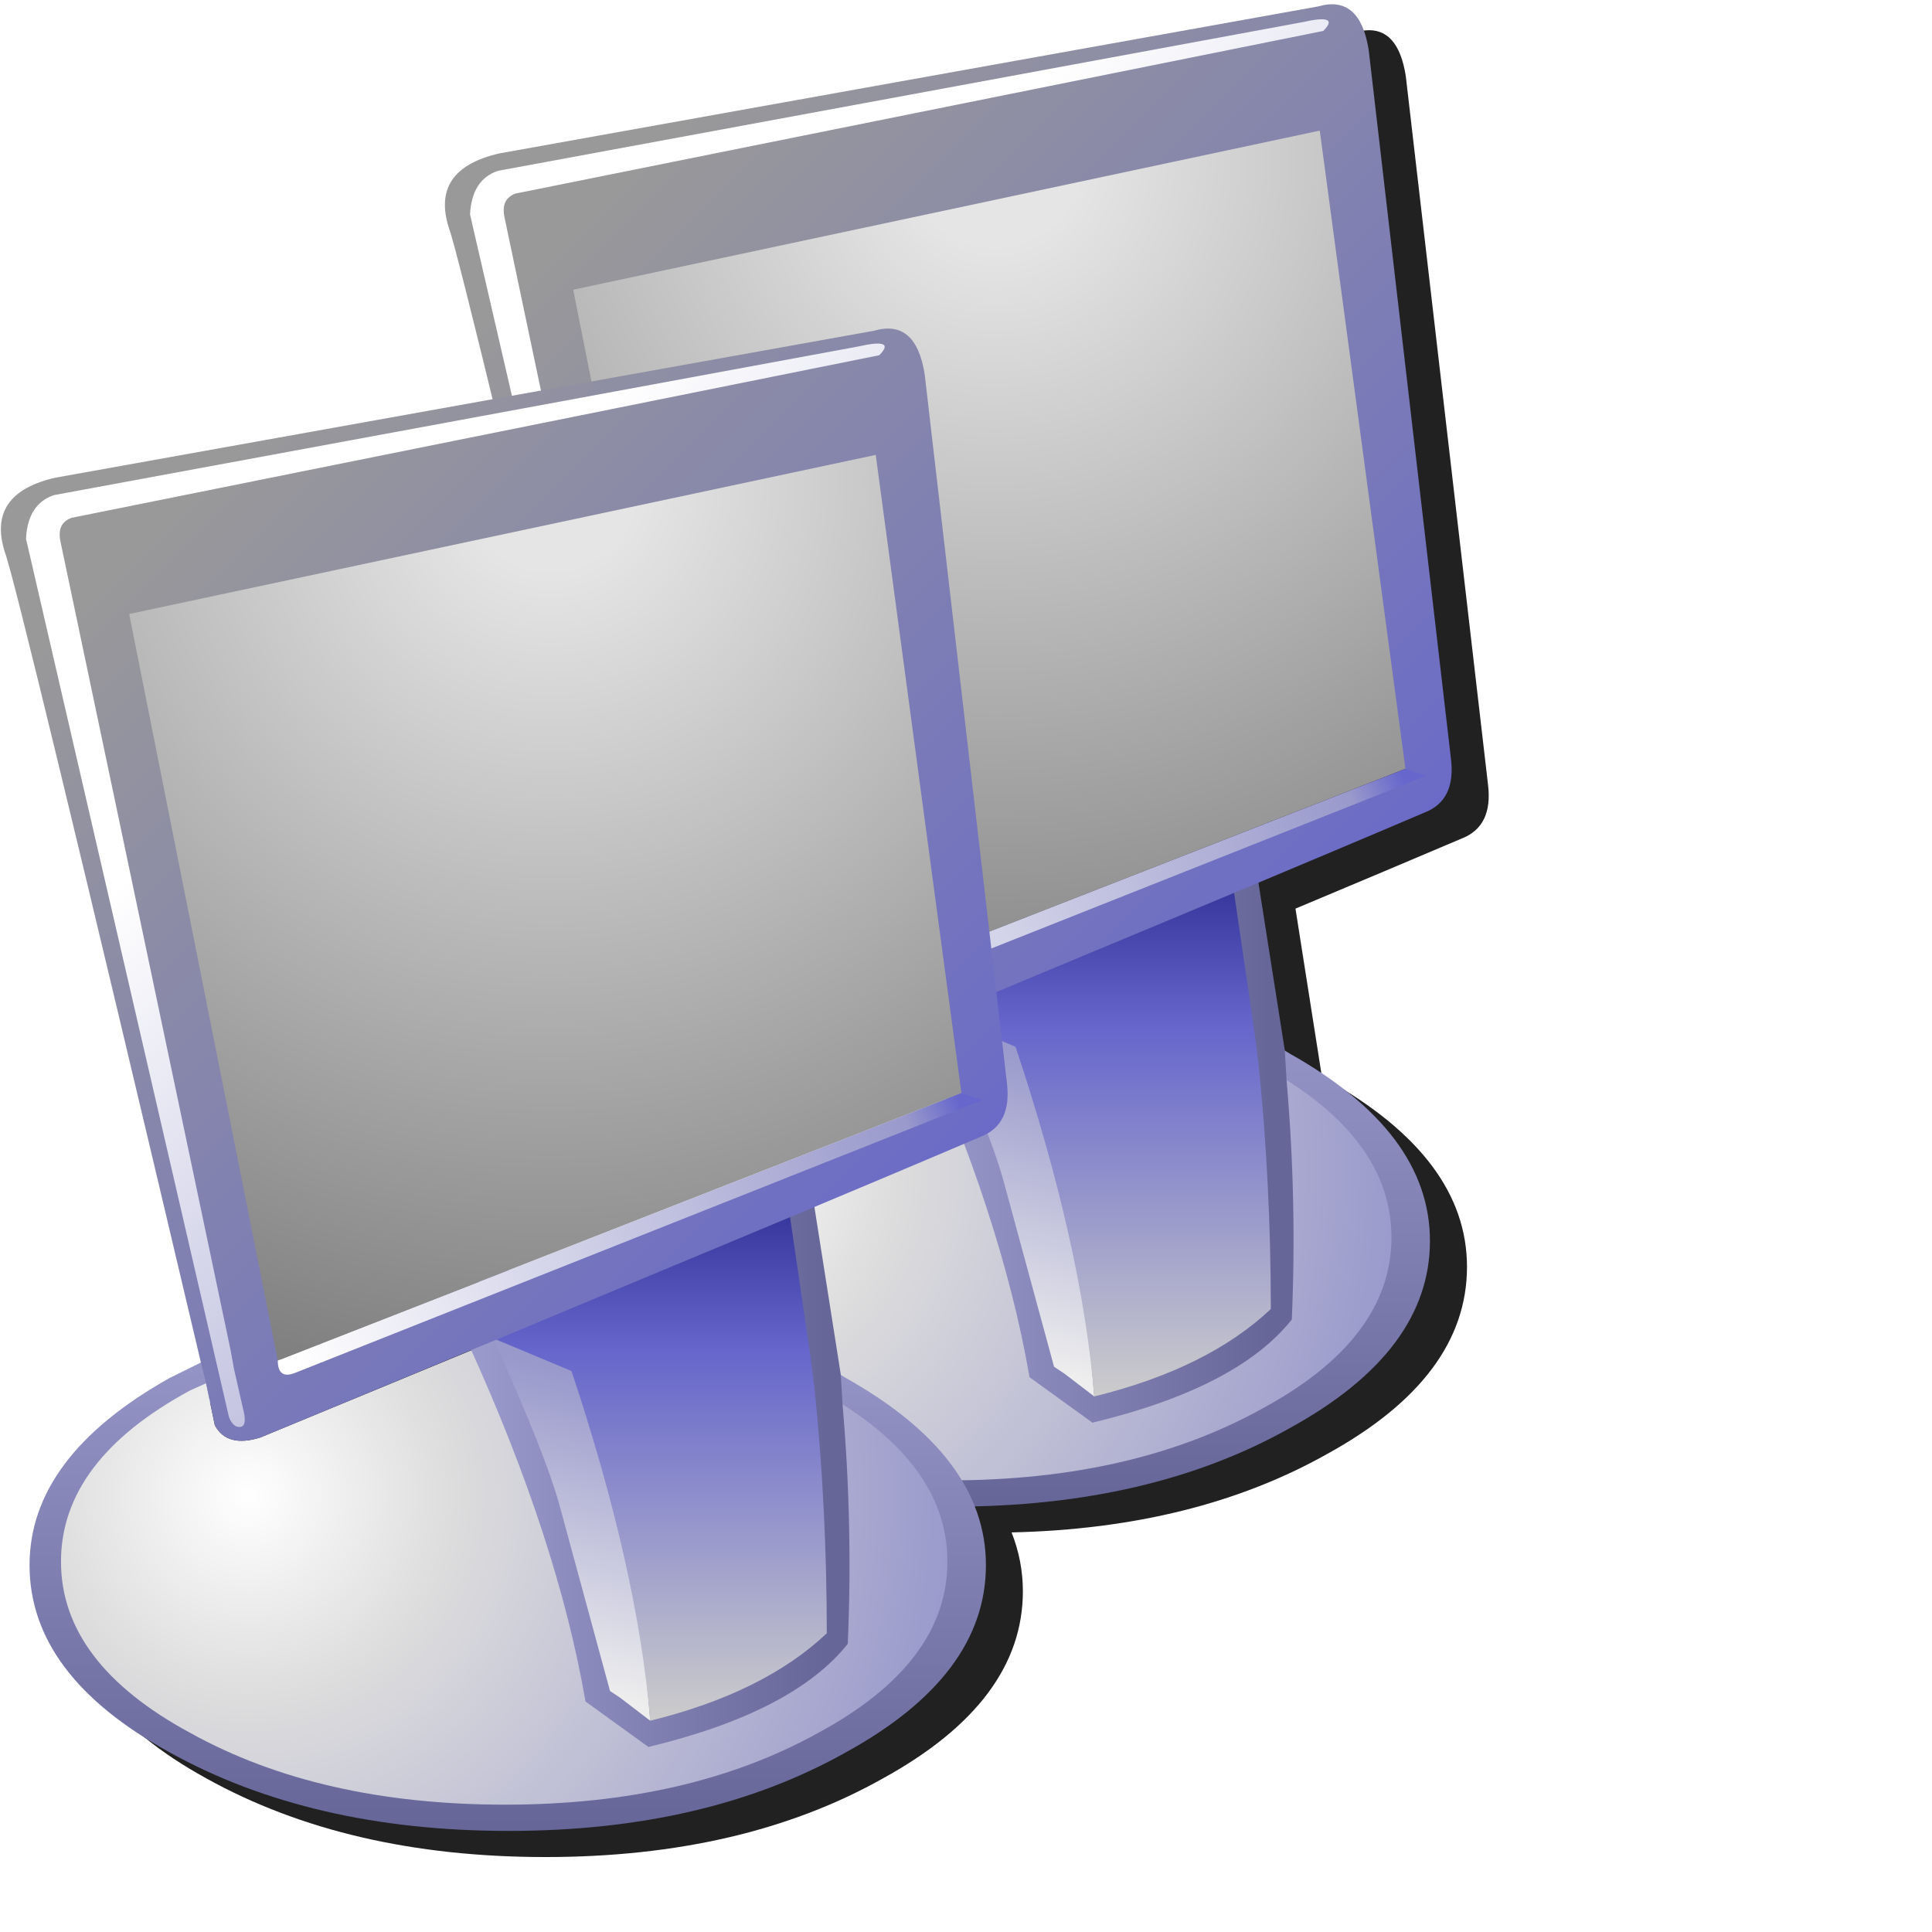 <?xml version="1.0" encoding="UTF-8" standalone="no"?>
<svg
   inkscape:export-ydpi="96"
   inkscape:export-xdpi="96"
   inkscape:export-filename="network-idle.png"
   sodipodi:docname="network-idle.svg"
   inkscape:version="1.1.2 (0a00cf5339, 2022-02-04)"
   id="svg8"
   version="1.1"
   viewBox="0 0 256 256"
   height="256"
   width="256"
   xmlns:inkscape="http://www.inkscape.org/namespaces/inkscape"
   xmlns:sodipodi="http://sodipodi.sourceforge.net/DTD/sodipodi-0.dtd"
   xmlns="http://www.w3.org/2000/svg"
   xmlns:svg="http://www.w3.org/2000/svg"
   xmlns:rdf="http://www.w3.org/1999/02/22-rdf-syntax-ns#"
   xmlns:cc="http://creativecommons.org/ns#"
   xmlns:dc="http://purl.org/dc/elements/1.1/">
  <defs
     id="defs2">
    <linearGradient
       x2="819.2"
       x1="-819.2"
       spreadMethod="pad"
       id="gradient18-61-9"
       gradientUnits="userSpaceOnUse"
       gradientTransform="matrix(0,0.009,0.017,0,-55.109,18.181)">
      <stop
         id="stop175-5-8"
         stop-color="#9999cc"
         offset="0.0" />
      <stop
         id="stop177-9-4"
         stop-color="#666699"
         offset="1.0" />
    </linearGradient>
    <radialGradient
       spreadMethod="pad"
       r="819.2"
       id="gradient19-4-8"
       gradientUnits="userSpaceOnUse"
       gradientTransform="matrix(0.025,0,0,0.025,-62.509,16.131)"
       cy="0"
       cx="0">
      <stop
         id="stop180-9-1"
         stop-color="#ffffff"
         offset="0.0" />
      <stop
         id="stop182-09-0"
         stop-color="#dddddd"
         offset="0.282" />
      <stop
         id="stop184-1-3"
         stop-color="#9999cc"
         offset="1.0" />
    </radialGradient>
    <linearGradient
       x2="819.2"
       x1="-819.2"
       spreadMethod="pad"
       id="gradient24-7-0"
       gradientUnits="userSpaceOnUse"
       gradientTransform="matrix(-0.006,0,0,0.009,-50.909,15.031)">
      <stop
         id="stop211-71-4"
         stop-color="#666699"
         offset="0.0" />
      <stop
         id="stop213-1-4"
         stop-color="#9999cc"
         offset="1.0" />
    </linearGradient>
    <linearGradient
       x2="819.2"
       x1="-819.2"
       spreadMethod="pad"
       id="gradient26-5-4"
       gradientUnits="userSpaceOnUse"
       gradientTransform="matrix(-0.002,0.005,0.004,0.001,-53.259,17.131)">
      <stop
         id="stop223-9-4"
         stop-color="#9999cc"
         offset="0.0" />
      <stop
         id="stop225-7-7"
         stop-color="#eeeeee"
         offset="1.0" />
    </linearGradient>
    <linearGradient
       x2="819.2"
       x1="-819.2"
       spreadMethod="pad"
       id="gradient20-7-6"
       gradientUnits="userSpaceOnUse"
       gradientTransform="matrix(-0.014,-0.014,-0.016,0.016,-53.709,-0.119)">
      <stop
         id="stop187-6-3"
         stop-color="#6666cc"
         offset="0.0" />
      <stop
         id="stop189-7-1"
         stop-color="#999999"
         offset="1.0" />
    </linearGradient>
    <linearGradient
       x2="819.2"
       x1="-819.2"
       spreadMethod="pad"
       id="gradient21-3-7"
       gradientUnits="userSpaceOnUse"
       gradientTransform="matrix(-0.01,-0.01,-0.015,0.015,-51.859,0.781)">
      <stop
         id="stop192-6-5"
         stop-color="#9999cc"
         offset="0.0" />
      <stop
         id="stop194-5-9"
         stop-color="#ffffff"
         offset="1.0" />
    </linearGradient>
    <linearGradient
       x2="819.2"
       x1="-819.2"
       spreadMethod="pad"
       id="gradient25-6-6"
       gradientUnits="userSpaceOnUse"
       gradientTransform="matrix(0,0.009,0.006,0,-50.859,15.181)">
      <stop
         id="stop216-39-2"
         stop-color="#333399"
         offset="0.0" />
      <stop
         id="stop218-4-1"
         stop-color="#6666cc"
         offset="0.286" />
      <stop
         id="stop220-8-7"
         stop-color="#cccccc"
         offset="1.0" />
    </linearGradient>
    <radialGradient
       spreadMethod="pad"
       r="819.2"
       id="gradient22-1-8"
       gradientUnits="userSpaceOnUse"
       gradientTransform="matrix(0.032,0,0,0.032,-53.859,-12.819)"
       cy="0"
       cx="0">
      <stop
         id="stop197-2-5"
         stop-color="#e5e5e5"
         offset="0.0" />
      <stop
         id="stop199-93-7"
         stop-color="#e5e5e5"
         offset="0.094" />
      <stop
         id="stop201-9-4"
         stop-color="#7f7f7f"
         offset="1.0" />
    </radialGradient>
    <linearGradient
       x2="819.2"
       x1="-819.2"
       spreadMethod="pad"
       id="gradient23-0-1"
       gradientUnits="userSpaceOnUse"
       gradientTransform="matrix(-0.011,0.006,8e-4,0.002,-51.609,8.731)">
      <stop
         id="stop204-8-8"
         stop-color="#6666cc"
         offset="0.0" />
      <stop
         id="stop206-8-5"
         stop-color="#9999cc"
         offset="0.078" />
      <stop
         id="stop208-50-9"
         stop-color="#ffffff"
         offset="1.0" />
    </linearGradient>
    <linearGradient
       gradientTransform="matrix(0,0.009,0.017,0,-55.109,18.181)"
       gradientUnits="userSpaceOnUse"
       id="gradient18-61-9-4"
       spreadMethod="pad"
       x1="-819.2"
       x2="819.2">
      <stop
         offset="0.0"
         stop-color="#9999cc"
         id="stop175-5-8-3" />
      <stop
         offset="1.0"
         stop-color="#666699"
         id="stop177-9-4-3" />
    </linearGradient>
    <radialGradient
       cx="0"
       cy="0"
       gradientTransform="matrix(0.025,0,0,0.025,-62.509,16.131)"
       gradientUnits="userSpaceOnUse"
       id="gradient19-4-8-3"
       r="819.2"
       spreadMethod="pad">
      <stop
         offset="0.0"
         stop-color="#ffffff"
         id="stop180-9-1-8" />
      <stop
         offset="0.282"
         stop-color="#dddddd"
         id="stop182-09-0-6" />
      <stop
         offset="1.0"
         stop-color="#9999cc"
         id="stop184-1-3-0" />
    </radialGradient>
    <linearGradient
       gradientTransform="matrix(-0.006,0,0,0.009,-50.909,15.031)"
       gradientUnits="userSpaceOnUse"
       id="gradient24-7-0-4"
       spreadMethod="pad"
       x1="-819.2"
       x2="819.2">
      <stop
         offset="0.0"
         stop-color="#666699"
         id="stop211-71-4-8" />
      <stop
         offset="1.0"
         stop-color="#9999cc"
         id="stop213-1-4-8" />
    </linearGradient>
    <linearGradient
       gradientTransform="matrix(-0.002,0.005,0.004,0.001,-53.259,17.131)"
       gradientUnits="userSpaceOnUse"
       id="gradient26-5-4-8"
       spreadMethod="pad"
       x1="-819.2"
       x2="819.2">
      <stop
         offset="0.0"
         stop-color="#9999cc"
         id="stop223-9-4-9" />
      <stop
         offset="1.0"
         stop-color="#eeeeee"
         id="stop225-7-7-7" />
    </linearGradient>
    <linearGradient
       gradientTransform="matrix(-0.014,-0.014,-0.016,0.016,-53.709,-0.119)"
       gradientUnits="userSpaceOnUse"
       id="gradient20-7-6-7"
       spreadMethod="pad"
       x1="-819.2"
       x2="819.2">
      <stop
         offset="0.0"
         stop-color="#6666cc"
         id="stop187-6-3-6" />
      <stop
         offset="1.0"
         stop-color="#999999"
         id="stop189-7-1-4" />
    </linearGradient>
    <linearGradient
       gradientTransform="matrix(-0.01,-0.01,-0.015,0.015,-51.859,0.781)"
       gradientUnits="userSpaceOnUse"
       id="gradient21-3-7-3"
       spreadMethod="pad"
       x1="-819.2"
       x2="819.2">
      <stop
         offset="0.0"
         stop-color="#9999cc"
         id="stop192-6-5-0" />
      <stop
         offset="1.0"
         stop-color="#ffffff"
         id="stop194-5-9-3" />
    </linearGradient>
    <linearGradient
       gradientTransform="matrix(0,0.009,0.006,0,-50.859,15.181)"
       gradientUnits="userSpaceOnUse"
       id="gradient25-6-6-0"
       spreadMethod="pad"
       x1="-819.2"
       x2="819.2">
      <stop
         offset="0.0"
         stop-color="#333399"
         id="stop216-39-2-9" />
      <stop
         offset="0.286"
         stop-color="#6666cc"
         id="stop218-4-1-2" />
      <stop
         offset="1.0"
         stop-color="#cccccc"
         id="stop220-8-7-5" />
    </linearGradient>
    <radialGradient
       cx="0"
       cy="0"
       gradientTransform="matrix(0.032,0,0,0.032,-53.859,-12.819)"
       gradientUnits="userSpaceOnUse"
       id="gradient22-1-8-4"
       r="819.2"
       spreadMethod="pad">
      <stop
         offset="0.0"
         stop-color="#e5e5e5"
         id="stop197-2-5-0" />
      <stop
         offset="0.094"
         stop-color="#e5e5e5"
         id="stop199-93-7-5" />
      <stop
         offset="1.0"
         stop-color="#7f7f7f"
         id="stop201-9-4-9" />
    </radialGradient>
    <linearGradient
       gradientTransform="matrix(-0.011,0.006,8e-4,0.002,-51.609,8.731)"
       gradientUnits="userSpaceOnUse"
       id="gradient23-0-1-4"
       spreadMethod="pad"
       x1="-819.2"
       x2="819.2">
      <stop
         offset="0.0"
         stop-color="#6666cc"
         id="stop204-8-8-6" />
      <stop
         offset="0.078"
         stop-color="#9999cc"
         id="stop206-8-5-9" />
      <stop
         offset="1.0"
         stop-color="#ffffff"
         id="stop208-50-9-2" />
    </linearGradient>
    <filter
       inkscape:collect="always"
       style="color-interpolation-filters:sRGB"
       id="filter911"
       x="-0.054"
       y="-0.043"
       width="1.108"
       height="1.086">
      <feGaussianBlur
         inkscape:collect="always"
         stdDeviation="4.478"
         id="feGaussianBlur913" />
    </filter>
  </defs>
  <sodipodi:namedview
     inkscape:snap-global="true"
     inkscape:bbox-paths="false"
     fit-margin-bottom="0"
     fit-margin-right="0"
     fit-margin-left="0"
     fit-margin-top="0"
     inkscape:bbox-nodes="true"
     inkscape:snap-bbox="true"
     inkscape:window-maximized="1"
     inkscape:window-y="0"
     inkscape:window-x="3840"
     inkscape:window-height="2043"
     inkscape:window-width="3840"
     units="px"
     showgrid="false"
     inkscape:document-rotation="0"
     inkscape:current-layer="g1635"
     inkscape:document-units="px"
     inkscape:cy="130.79101"
     inkscape:cx="48.227234"
     inkscape:zoom="3.2035841"
     inkscape:pageshadow="2"
     inkscape:pageopacity="0.0"
     borderopacity="1.0"
     bordercolor="#666666"
     pagecolor="#ffffff"
     id="base"
     inkscape:pagecheckerboard="0"
     width="256px">
    <inkscape:grid
       originy="0"
       originx="0"
       id="grid1504"
       type="xygrid" />
    <inkscape:grid
       originy="0"
       originx="0"
       spacingy="0.5"
       spacingx="0.5"
       id="grid1507"
       type="xygrid" />
  </sodipodi:namedview>
  <g
     transform="translate(-12.568)"
     id="layer1"
     inkscape:groupmode="layer"
     inkscape:label="Layer 1">
    <g
       id="g1635"
       transform="matrix(0.97,0,0,0.97,-1.401,-1.064)">
      <path
         id="path12531"
         style="fill:#212121;fill-opacity:1;fill-rule:evenodd;stroke:none;stroke-width:4.777;filter:url(#filter911)"
         d="m 200.871,5.25 c -0.43,0.042 -0.884,0.133 -1.362,0.272 L 87.72,25.586 c -6.37,1.433 -8.678,4.858 -6.926,10.272 0.473,1.215 2.658,9.89 5.936,23.325 L 27.054,69.894 c -6.37,1.433 -8.678,4.858 -6.926,10.272 1.115,2.866 10.031,39.73 26.751,110.593 l 0.006,0.022 -4.304,2.127 c -12.739,7.166 -19.11,15.686 -19.11,25.559 0,10.032 6.37,18.552 19.11,25.559 12.899,7.166 28.344,10.749 46.338,10.749 17.994,0 33.363,-3.583 46.102,-10.749 12.739,-7.007 19.108,-15.526 19.108,-25.559 0,-2.789 -0.526,-5.465 -1.543,-8.038 16.708,-0.379 31.076,-3.947 43.101,-10.711 12.739,-7.007 19.11,-15.526 19.11,-25.559 0,-9.873 -6.37,-18.393 -19.11,-25.559 l -0.715,-0.429 -0.002,-0.048 -3.603,-22.906 c 8.167,-3.428 16.391,-6.883 22.713,-9.579 2.866,-1.115 4.061,-3.582 3.583,-7.404 L 206.436,11.493 C 205.739,7.035 203.884,4.954 200.871,5.25 Z M 83.811,189.085 c 0.005,0.011 0.009,0.023 0.014,0.034 l -28.824,11.911 c 0,0 14.722,-6.101 28.809,-11.946 z" />
      <g
         id="g11596"
         transform="matrix(1.375,0,0,1.375,295.737,0.181)">
        <g
           id="g2180-7-2"
           transform="matrix(3.474,0,0,3.474,81.306,60.954)">
          <path
             sodipodi:nodetypes="cccscscscccscscscc"
             d="m -63.788,12.302 0.461,1.091 -0.591,-0.01 c -2.467,1.333 -2.966,2.922 -2.966,4.856 0,1.933 0.726,2.961 3.193,4.294 2.467,1.367 5.099,1.952 8.633,1.952 3.5,0 6.294,-0.572 8.761,-1.939 2.467,-1.333 2.992,-2.581 2.992,-4.514 0,-1.733 -0.342,-2.995 -2.342,-4.261 l 0.016,-1.123 0.223,0.134 c 2.667,1.5 4,3.283 4,5.35 0,2.1 -1.333,3.883 -4,5.35 -2.667,1.5 -5.883,2.25 -9.65,2.25 -3.767,0 -7,-0.75 -9.7,-2.25 -2.667,-1.467 -4,-3.25 -4,-5.35 0,-2.067 1.333,-3.85 4,-5.35 l 0.971,-0.48"
             id="path42-9-5-4"
             style="fill:url(#gradient18-61-9-4);fill-rule:evenodd;stroke:none"
             inkscape:connector-curvature="0" />
          <path
             sodipodi:nodetypes="cccccscscscc"
             d="m -63.709,12.931 0.25,1.2 c 0.233,0.433 0.667,0.55 1.3,0.35 l 6.05,-2.5 10.6,1.55 c 2,1.267 3,2.767 3,4.5 0,1.933 -1.233,3.567 -3.7,4.9 -2.467,1.367 -5.45,2.05 -8.95,2.05 -3.533,0 -6.533,-0.683 -9,-2.05 -2.467,-1.333 -3.7,-2.967 -3.7,-4.9 0,-1.933 1.233,-3.567 3.7,-4.9 l 0.45,-0.2"
             id="path44-6-3-7"
             style="fill:url(#gradient19-4-8-3);fill-rule:evenodd;stroke:none"
             inkscape:connector-curvature="0" />
          <path
             sodipodi:nodetypes="ccccccc"
             d="m -46.333,7.762 0.774,4.919 0.05,0.85 c 0.2,2.3 0.25,4.583 0.15,6.85 -1.033,1.3 -2.933,2.283 -5.7,2.95 l -1.8,-1.3 c -0.533,-3.1 -1.663,-6.513 -3.297,-10.113"
             id="path54-3-8-7"
             style="fill:url(#gradient24-7-0-4);fill-rule:evenodd;stroke:none"
             inkscape:connector-curvature="0" />
          <path
             sodipodi:nodetypes="cccccc"
             d="m -52.868,12.433 c 1.267,3.8 1.626,7.281 1.86,10.148 l -0.85,-0.65 -0.3,-0.2 -1.4,-5.15 c -0.267,-1.033 -0.926,-2.692 -1.926,-4.892"
             id="path58-8-8-5"
             style="fill:url(#gradient26-5-4-8);fill-rule:evenodd;stroke:none"
             inkscape:connector-curvature="0" />
          <path
             sodipodi:nodetypes="ccccccccccccccccc"
             d="m -63.859,12.331 c -3.5,-14.833 -5.367,-22.55 -5.6,-23.15 -0.367,-1.133 0.117,-1.85 1.45,-2.15 l 23.4,-4.2 c 0.8,-0.233 1.283,0.183 1.45,1.25 l 2.35,20.25 c 0.1,0.8 -0.15,1.317 -0.75,1.55 -6.757,2.882 -20.6,8.6 -20.6,8.6 -0.633,0.2 -1.067,0.083 -1.3,-0.35 l -0.25,-1.2 -0.15,-0.6 m 21.632,-7.719 -2.47,-18.084 -21.048,4.548 4.168,21.18 c 0,0.367 0.092,0.404 0.425,0.271 l 19.478,-7.694"
             id="path46-5-3-4"
             style="fill:url(#gradient20-7-6-7);fill-rule:evenodd;stroke:none"
             inkscape:connector-curvature="0" />
          <path
             sodipodi:nodetypes="cccccccccccc"
             d="m -67.559,-11.819 c -0.348,0.13 -0.381,0.412 -0.3,0.75 l 4.85,23.05 0.1,0.55 0.25,1.1 c 0.1,0.367 0.067,0.55 -0.1,0.55 -0.212,0 -0.3,-0.3 -0.3,-0.3 l -5.8,-25.1 c 0.033,-0.667 0.3,-1.083 0.8,-1.25 l 23,-4.25 c 0.733,-0.167 0.933,-0.083 0.6,0.25 l -23.1,4.65"
             id="path48-6-1-8"
             style="fill:url(#gradient21-3-7-3);fill-rule:evenodd;stroke:none"
             inkscape:connector-curvature="0" />
          <path
             sodipodi:nodetypes="cccccccccccc"
             d="m -55.409,11.681 8.4,-3.5 0.6,4.1 0.1,0.8 c 0.233,2.267 0.35,4.6 0.35,7 -1.2,1.133 -2.883,1.967 -5.05,2.5 -0.233,-2.867 -0.983,-6.2 -2.25,-10 l -2.15,-0.9 m 3.55,10.25 0.85,0.65 -0.47,-0.36 -0.38,-0.29"
             id="path56-1-8-1"
             style="fill:url(#gradient25-6-6-0);fill-rule:evenodd;stroke:none"
             inkscape:connector-curvature="0" />
          <path
             d="m -61.659,12.281 -4.25,-21.35 21.35,-4.55 2.45,18.25 -19.55,7.65"
             id="path50-1-9-2"
             style="fill:url(#gradient22-1-8-4);fill-rule:evenodd;stroke:none"
             inkscape:connector-curvature="0"
             sodipodi:nodetypes="ccccc" />
          <path
             d="m -61.659,12.281 19.55,-7.65 0.6,0.2 -19.65,7.8 q -0.5,0.2 -0.5,-0.35"
             id="path52-5-6-8"
             style="fill:url(#gradient23-0-1-4);fill-rule:evenodd;stroke:none"
             inkscape:connector-curvature="0" />
        </g>
        <g
           transform="matrix(3.474,0,0,3.474,37.193,93.171)"
           id="g2180-7">
          <path
             inkscape:connector-curvature="0"
             style="fill:url(#gradient18-61-9);fill-rule:evenodd;stroke:none"
             id="path42-9-5"
             d="m -63.788,12.302 0.461,1.091 -0.591,-0.01 c -2.467,1.333 -2.966,2.922 -2.966,4.856 0,1.933 0.726,2.961 3.193,4.294 2.467,1.367 5.099,1.952 8.633,1.952 3.5,0 6.294,-0.572 8.761,-1.939 2.467,-1.333 2.992,-2.581 2.992,-4.514 0,-1.733 -0.342,-2.995 -2.342,-4.261 l 0.016,-1.123 0.223,0.134 c 2.667,1.5 4,3.283 4,5.35 0,2.1 -1.333,3.883 -4,5.35 -2.667,1.5 -5.883,2.25 -9.65,2.25 -3.767,0 -7,-0.75 -9.7,-2.25 -2.667,-1.467 -4,-3.25 -4,-5.35 0,-2.067 1.333,-3.85 4,-5.35 l 0.971,-0.48"
             sodipodi:nodetypes="cccscscscccscscscc" />
          <path
             inkscape:connector-curvature="0"
             style="fill:url(#gradient19-4-8);fill-rule:evenodd;stroke:none"
             id="path44-6-3"
             d="m -63.709,12.931 0.25,1.2 c 0.233,0.433 0.667,0.55 1.3,0.35 l 6.05,-2.5 10.6,1.55 c 2,1.267 3,2.767 3,4.5 0,1.933 -1.233,3.567 -3.7,4.9 -2.467,1.367 -5.45,2.05 -8.95,2.05 -3.533,0 -6.533,-0.683 -9,-2.05 -2.467,-1.333 -3.7,-2.967 -3.7,-4.9 0,-1.933 1.233,-3.567 3.7,-4.9 l 0.45,-0.2"
             sodipodi:nodetypes="cccccscscscc" />
          <path
             inkscape:connector-curvature="0"
             style="fill:url(#gradient24-7-0);fill-rule:evenodd;stroke:none"
             id="path54-3-8"
             d="m -46.333,7.762 0.774,4.919 0.05,0.85 c 0.2,2.3 0.25,4.583 0.15,6.85 -1.033,1.3 -2.933,2.283 -5.7,2.95 l -1.8,-1.3 c -0.533,-3.1 -1.663,-6.513 -3.297,-10.113"
             sodipodi:nodetypes="ccccccc" />
          <path
             inkscape:connector-curvature="0"
             style="fill:url(#gradient26-5-4);fill-rule:evenodd;stroke:none"
             id="path58-8-8"
             d="m -52.868,12.433 c 1.267,3.8 1.626,7.281 1.86,10.148 l -0.85,-0.65 -0.3,-0.2 -1.4,-5.15 c -0.267,-1.033 -0.926,-2.692 -1.926,-4.892"
             sodipodi:nodetypes="cccccc" />
          <path
             inkscape:connector-curvature="0"
             style="fill:url(#gradient20-7-6);fill-rule:evenodd;stroke:none"
             id="path46-5-3"
             d="m -63.859,12.331 c -3.5,-14.833 -5.367,-22.55 -5.6,-23.15 -0.367,-1.133 0.117,-1.85 1.45,-2.15 l 23.4,-4.2 c 0.8,-0.233 1.283,0.183 1.45,1.25 l 2.35,20.25 c 0.1,0.8 -0.15,1.317 -0.75,1.55 -6.757,2.882 -20.6,8.6 -20.6,8.6 -0.633,0.2 -1.067,0.083 -1.3,-0.35 l -0.25,-1.2 -0.15,-0.6 m 21.632,-7.719 -2.47,-18.084 -21.048,4.548 4.168,21.18 c 0,0.367 0.092,0.404 0.425,0.271 l 19.478,-7.694"
             sodipodi:nodetypes="ccccccccccccccccc" />
          <path
             inkscape:connector-curvature="0"
             style="fill:url(#gradient21-3-7);fill-rule:evenodd;stroke:none"
             id="path48-6-1"
             d="m -67.559,-11.819 c -0.348,0.13 -0.381,0.412 -0.3,0.75 l 4.85,23.05 0.1,0.55 0.25,1.1 c 0.1,0.367 0.067,0.55 -0.1,0.55 -0.212,0 -0.3,-0.3 -0.3,-0.3 l -5.8,-25.1 c 0.033,-0.667 0.3,-1.083 0.8,-1.25 l 23,-4.25 c 0.733,-0.167 0.933,-0.083 0.6,0.25 l -23.1,4.65"
             sodipodi:nodetypes="cccccccccccc" />
          <path
             inkscape:connector-curvature="0"
             style="fill:url(#gradient25-6-6);fill-rule:evenodd;stroke:none"
             id="path56-1-8"
             d="m -55.409,11.681 8.4,-3.5 0.6,4.1 0.1,0.8 c 0.233,2.267 0.35,4.6 0.35,7 -1.2,1.133 -2.883,1.967 -5.05,2.5 -0.233,-2.867 -0.983,-6.2 -2.25,-10 l -2.15,-0.9 m 3.55,10.25 0.85,0.65 -0.47,-0.36 -0.38,-0.29"
             sodipodi:nodetypes="cccccccccccc" />
          <path
             inkscape:connector-curvature="0"
             style="fill:url(#gradient22-1-8);fill-rule:evenodd;stroke:none"
             id="path50-1-9"
             d="m -61.659,12.281 -4.25,-21.35 21.35,-4.55 2.45,18.25 -19.55,7.65"
             sodipodi:nodetypes="ccccc" />
          <path
             inkscape:connector-curvature="0"
             style="fill:url(#gradient23-0-1);fill-rule:evenodd;stroke:none"
             id="path52-5-6"
             d="m -61.659,12.281 19.55,-7.65 0.6,0.2 -19.65,7.8 q -0.5,0.2 -0.5,-0.35" />
        </g>
      </g>
    </g>
  </g>
</svg>
